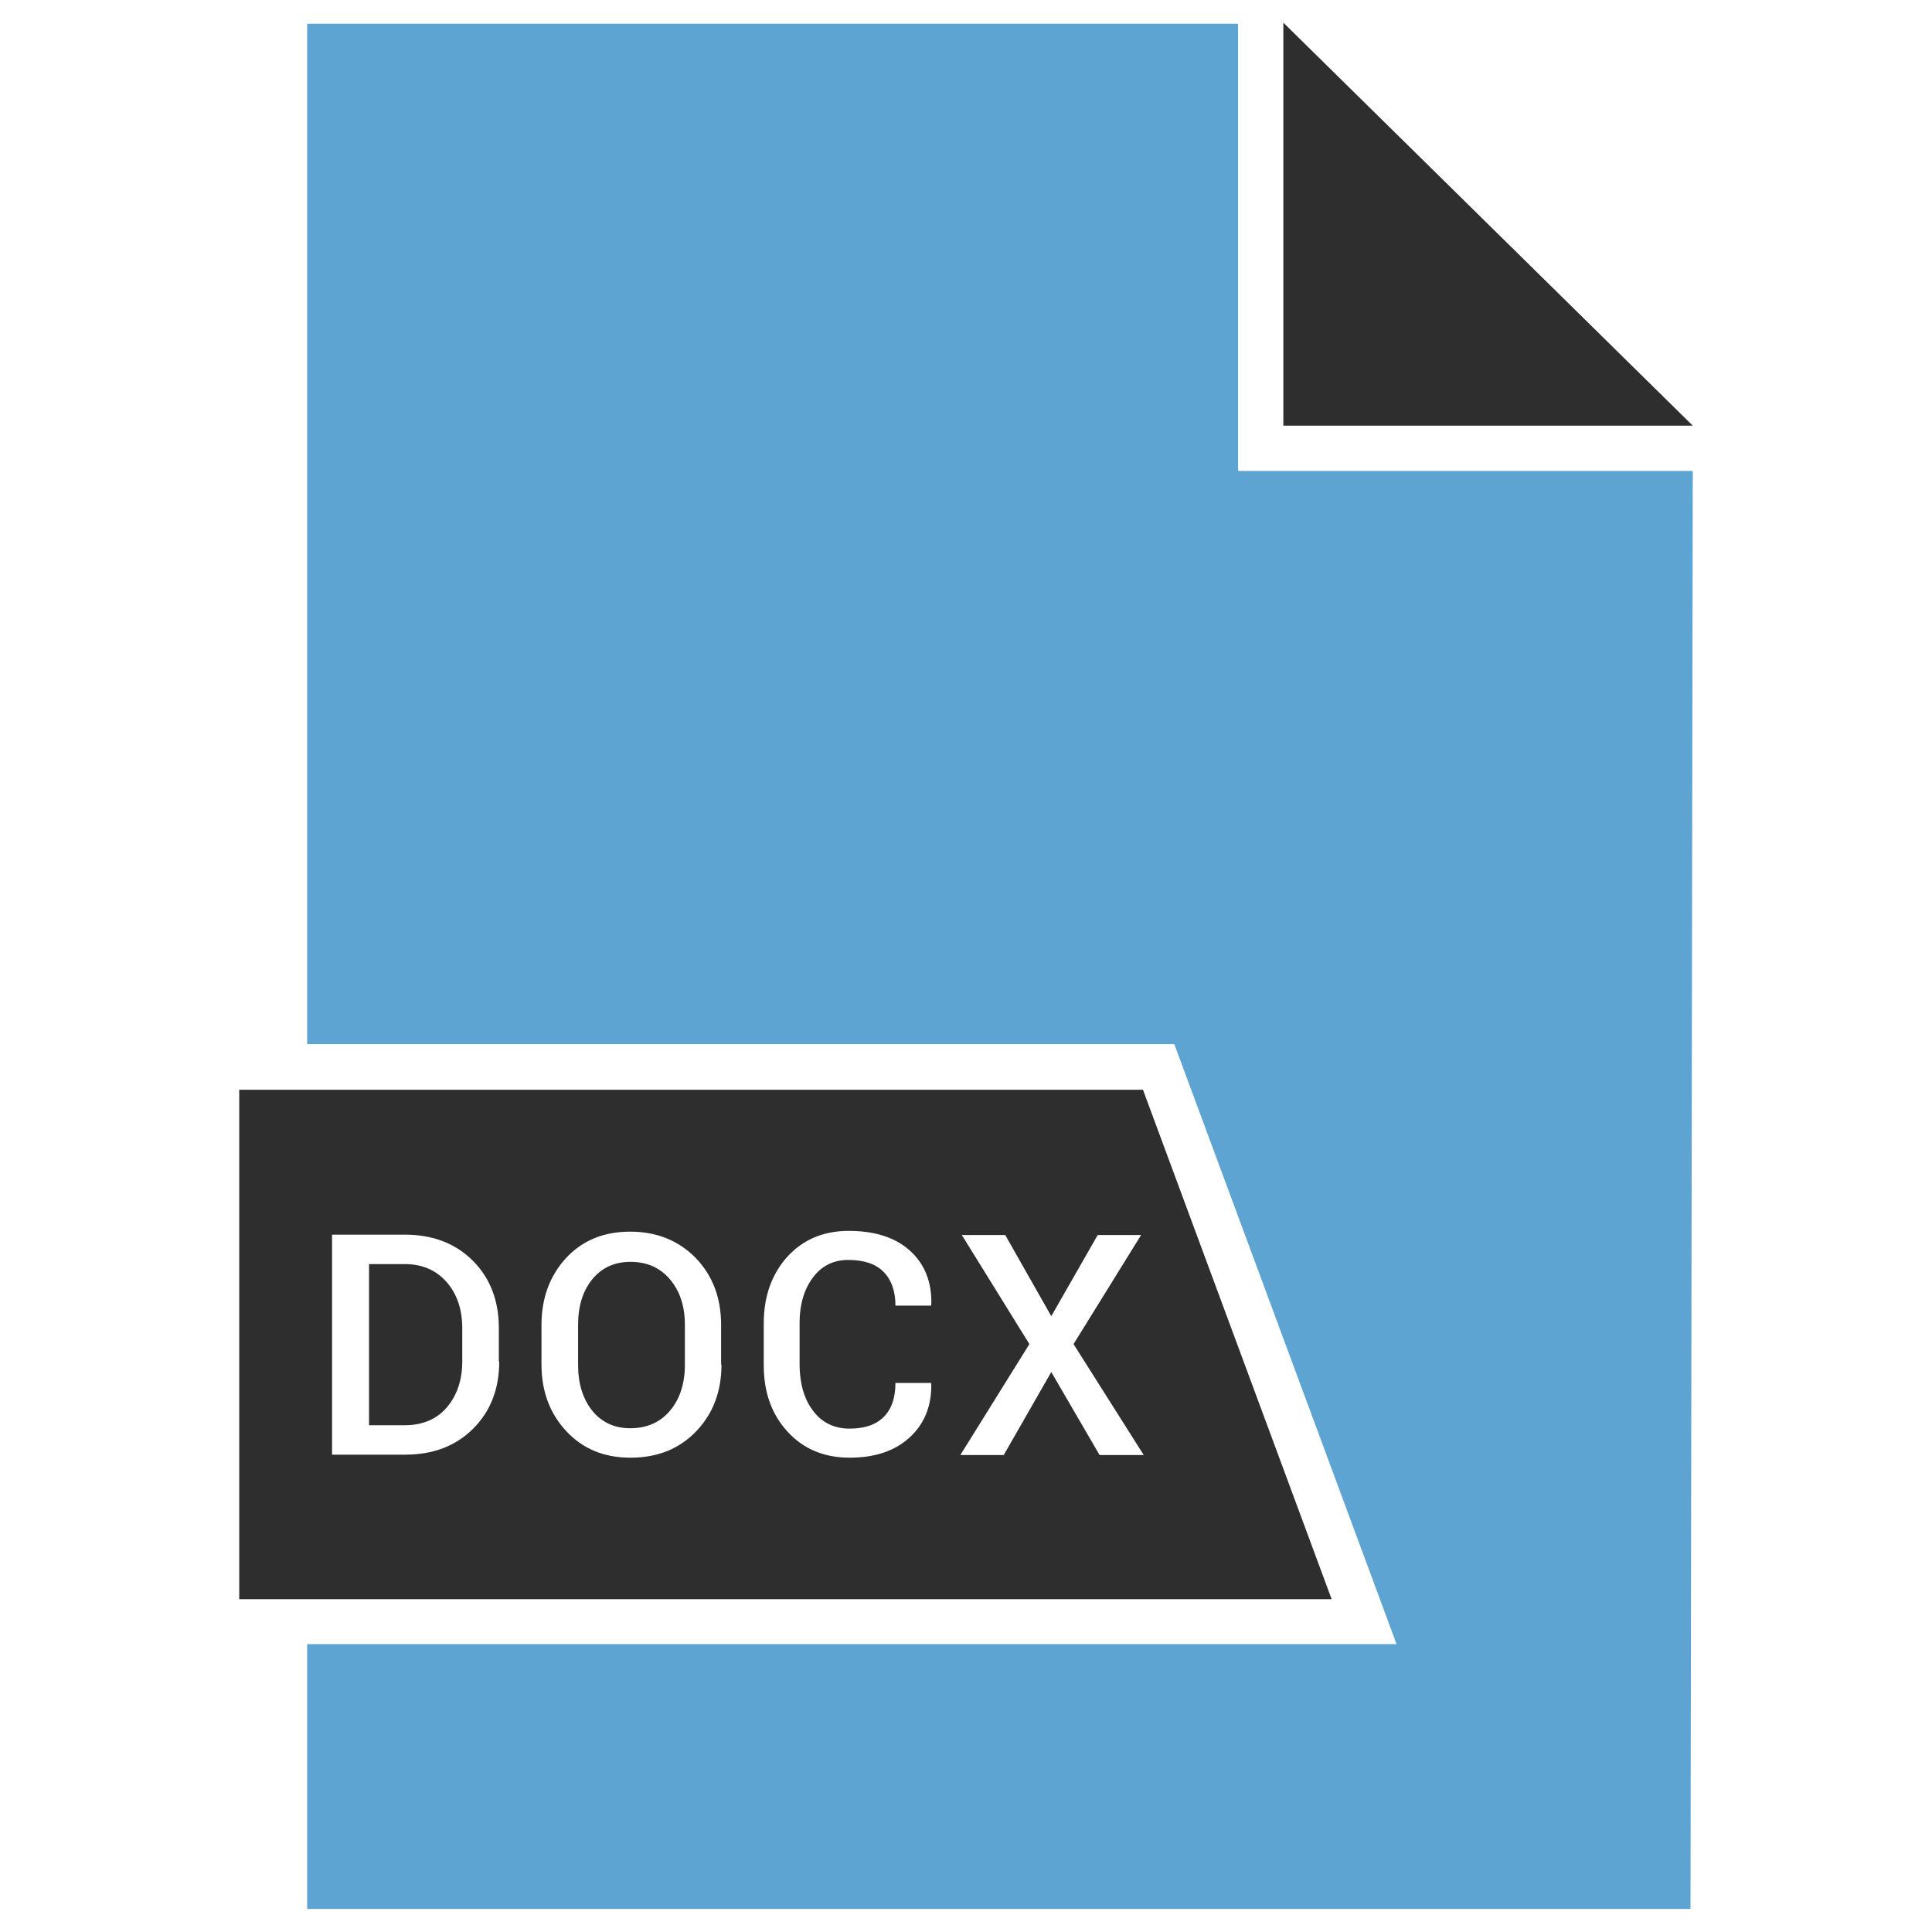 <?xml version="1.0" ?><svg id="Layer_1" style="enable-background:new 0 0 512 512;" version="1.1" viewBox="0 0 512 512" xml:space="preserve" xmlns="http://www.w3.org/2000/svg" xmlns:xlink="http://www.w3.org/1999/xlink"><style type="text/css">
	.st0{fill:#2E2E2E;}
	.st1{fill:#5EA4D3;}
</style><g><g id="XMLID_117_"><polygon class="st0" id="XMLID_120_" points="340.1,6 340.1,112.8 448.6,112.8   "/><path class="st1" d="M448.4,124.8H328.3c-0.1,0-0.2-0.1-0.2-0.2V6.5c0-0.1-0.1-0.2-0.2-0.2H81.6    c-0.1,0-0.2,0.1-0.2,0.2v270.2h229.8l58.9,159H81.4v70c0,0.1,0.1,0.2,0.2,0.2h366.2c0.1,0,0.2-0.1,0.2-0.2l0.6-380.7    C448.6,124.9,448.5,124.8,448.4,124.8z" id="XMLID_119_"/></g><g><path class="st0" d="M107.3,335h-9.5v42.7h9.5c4.7,0,8.4-1.6,11.1-4.7c2.7-3.2,4.1-7.2,4.1-12.2v-8.9c0-4.9-1.4-9-4.1-12.1    C115.6,336.6,111.9,335,107.3,335z"/><path class="st0" d="M302.9,288.8H63.4v135h289.5L302.9,288.8z M132.3,360.8c0,7.3-2.3,13.2-6.9,17.8c-4.6,4.6-10.6,6.9-18,6.9H88    v-58.3h19.3c7.4,0,13.4,2.3,18,6.9c4.6,4.6,6.9,10.6,6.9,17.8V360.8z M191.2,361.6c0,7.1-2.2,13-6.7,17.7c-4.5,4.7-10.3,7-17.4,7    c-7,0-12.6-2.3-17-7c-4.4-4.7-6.6-10.6-6.6-17.7v-10.5c0-7.1,2.2-13,6.5-17.7c4.4-4.7,10-7,17-7c7.1,0,12.9,2.4,17.4,7    c4.5,4.7,6.7,10.6,6.7,17.7V361.6z M215.5,373.9c2.3,3.1,5.6,4.7,9.6,4.7c4,0,7-1,9.1-3.1c2.1-2.1,3.1-5.1,3.1-9h9.4l0.1,0.2    c0.1,5.9-1.8,10.6-5.7,14.2c-3.9,3.6-9.2,5.4-15.9,5.4c-6.8,0-12.3-2.3-16.5-6.9c-4.2-4.6-6.3-10.4-6.3-17.6v-11.1    c0-7.1,2.1-13,6.2-17.6c4.2-4.6,9.6-6.9,16.3-6.9c6.9,0,12.3,1.7,16.2,5.2c3.9,3.5,5.9,8.3,5.7,14.4l-0.1,0.2h-9.4    c0-3.9-1.1-6.9-3.2-9c-2.1-2.1-5.2-3.1-9.3-3.1c-4,0-7.1,1.6-9.4,4.7c-2.3,3.1-3.5,7.1-3.5,11.9V362    C212,366.8,213.1,370.8,215.5,373.9z M278.6,363.6L266,385.6h-11.5l18.3-29.4l-17.9-28.9h11.5l12.2,21.5l12.3-21.5h11.5    l-17.9,28.9l18.6,29.4h-11.7L278.6,363.6z"/><path class="st0" d="M167.1,334.4c-4.3,0-7.7,1.6-10.2,4.7c-2.5,3.1-3.7,7.1-3.7,12v10.6c0,4.9,1.2,8.9,3.7,12.1    c2.5,3.1,5.9,4.7,10.1,4.7c4.5,0,8-1.6,10.6-4.7c2.6-3.1,3.9-7.2,3.9-12.1v-10.6c0-4.9-1.3-8.9-3.9-12    C175,336,171.5,334.4,167.1,334.4z"/></g></g></svg>